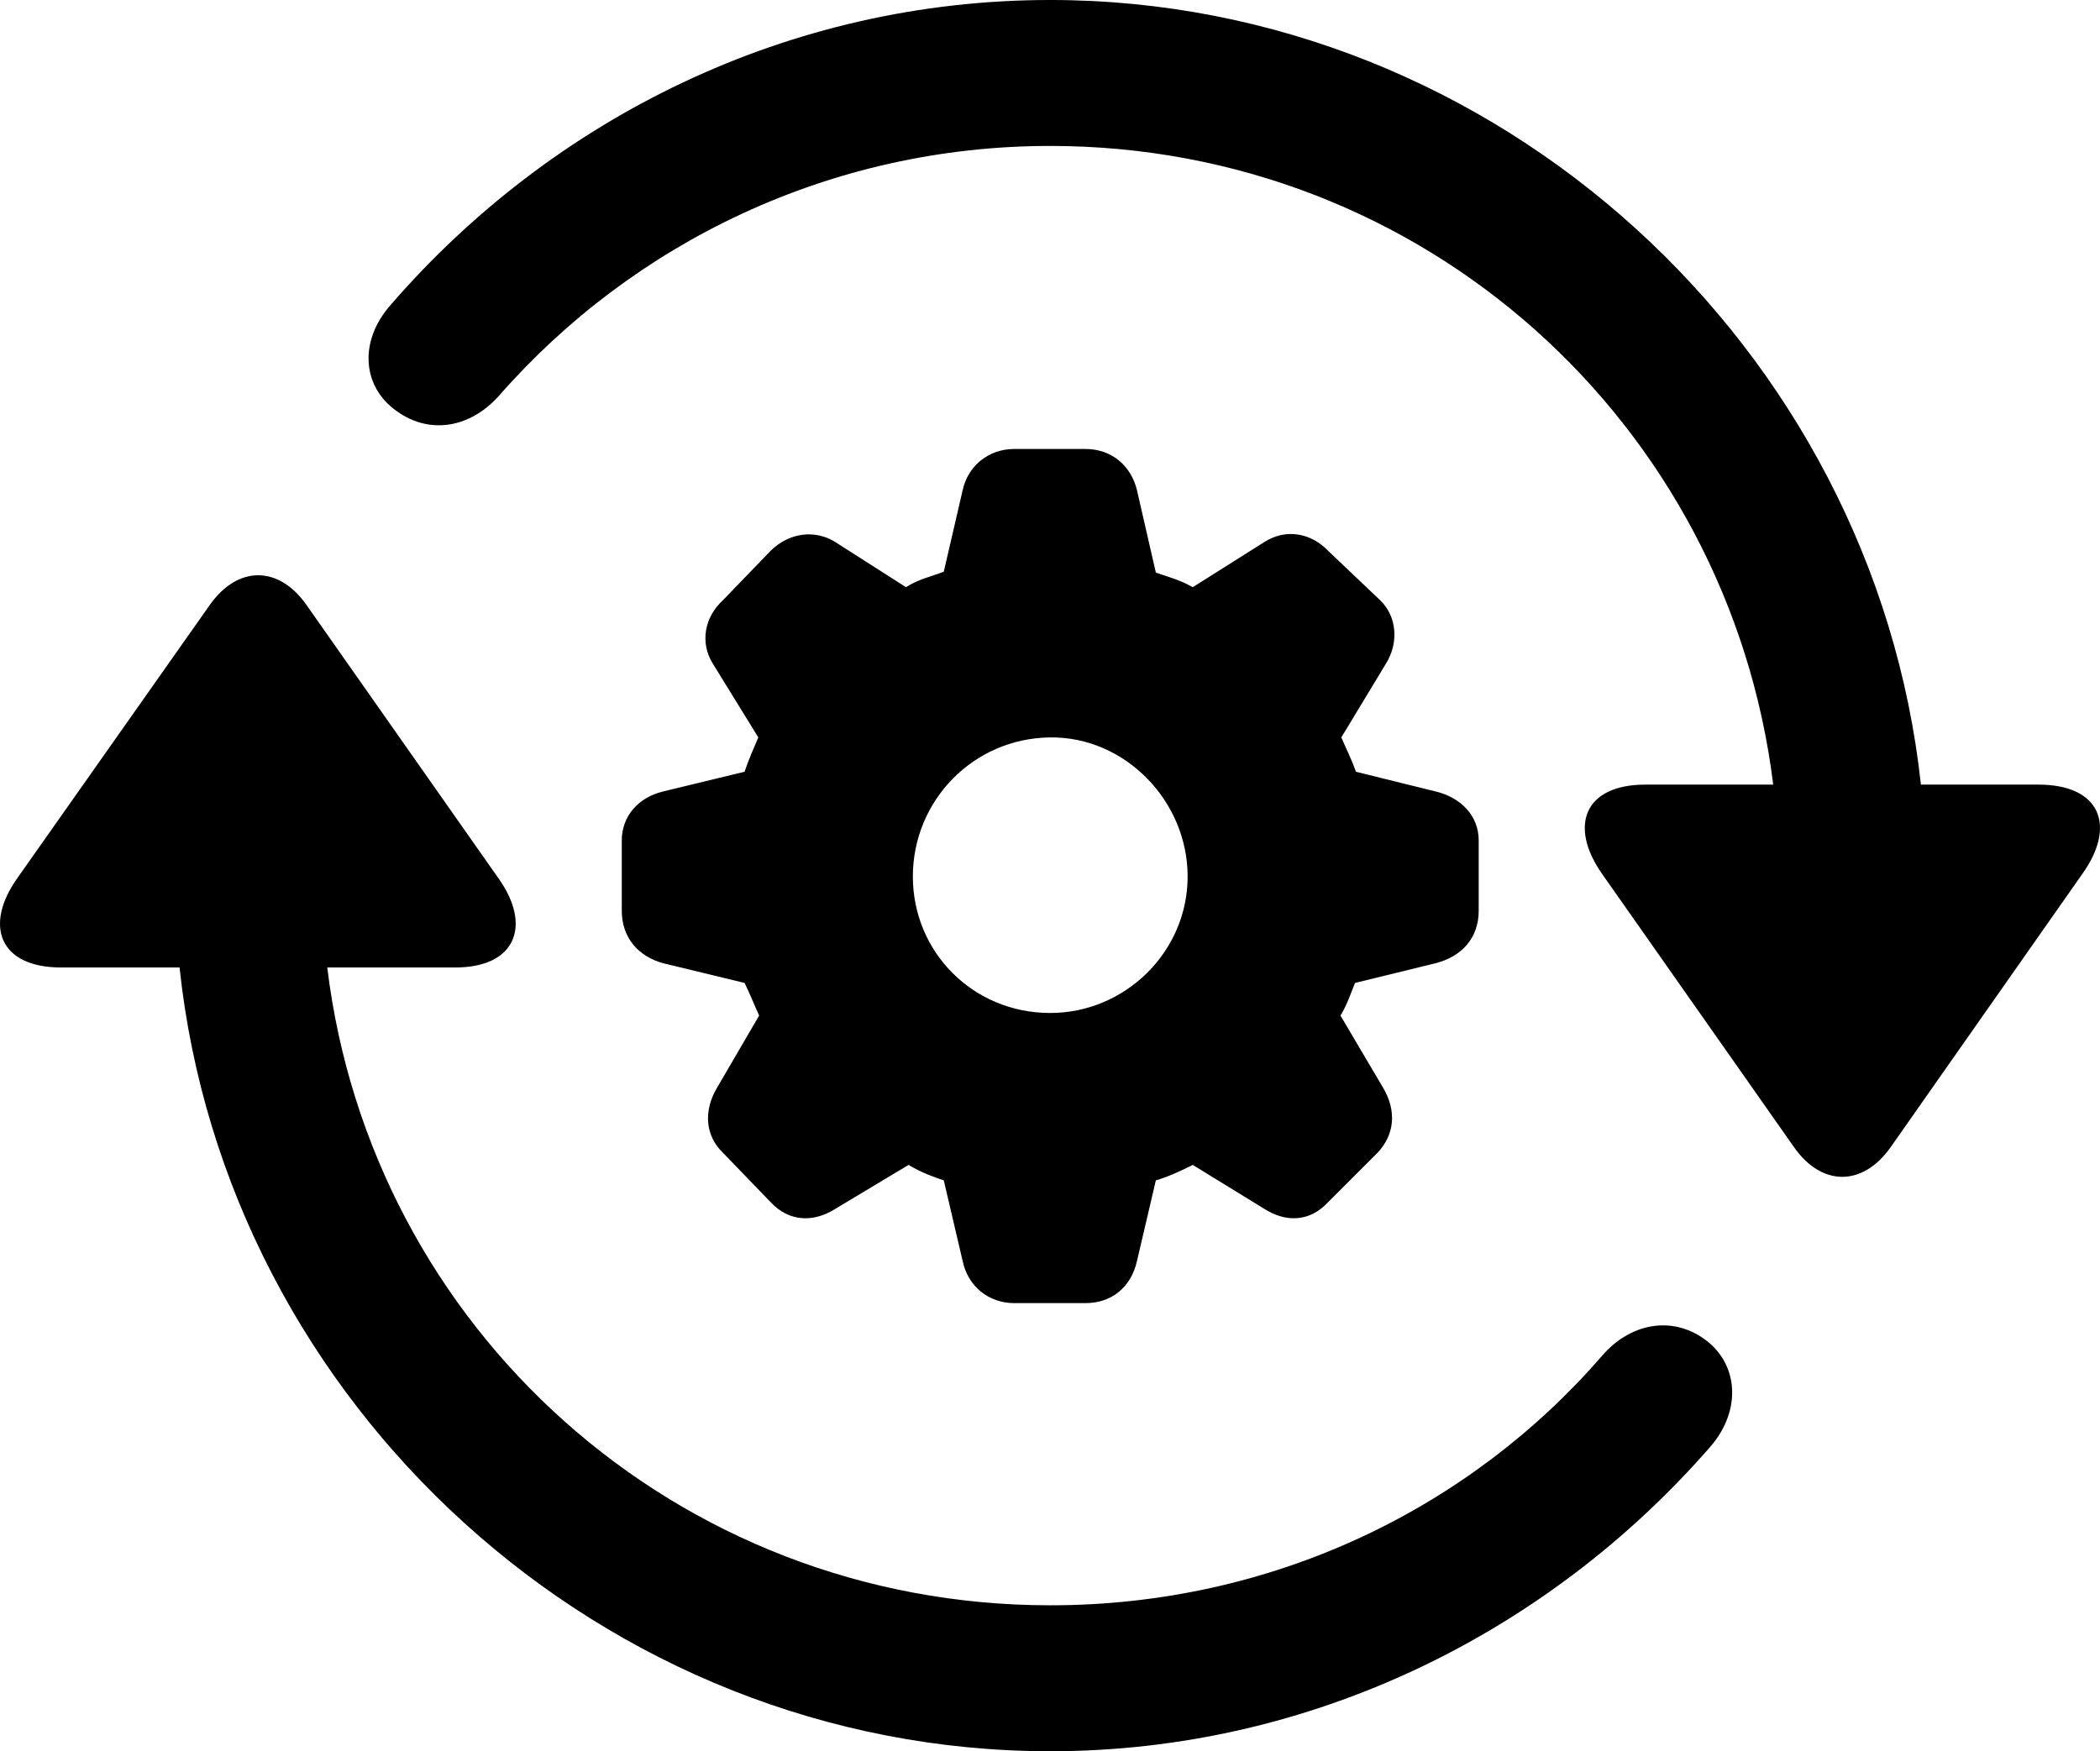 <?xml version="1.0" encoding="UTF-8" standalone="no"?>
<svg xmlns="http://www.w3.org/2000/svg"
     width="1194.196" height="996.094"
     viewBox="0 0 1194.196 996.094"
     fill="currentColor">
  <path d="M222.232 173.336C203.682 194.336 206.122 220.216 225.652 233.886C244.692 247.556 267.642 243.166 283.762 225.096C359.932 138.186 472.232 83.006 597.232 83.006C809.632 83.006 982.972 240.726 1008.362 446.286H935.612C900.942 446.286 892.152 469.726 910.712 496.586L1020.082 652.346C1035.712 674.806 1059.152 675.296 1075.262 652.346L1184.152 497.066C1203.682 469.726 1194.402 446.286 1159.242 446.286H1092.352C1065.492 197.756 851.632 -0.004 597.232 -0.004C448.312 -0.004 314.032 67.386 222.232 173.336ZM576.722 741.206H617.252C631.902 741.206 643.132 732.426 646.552 717.286L657.292 671.386C664.132 669.436 671.452 666.016 678.292 662.596L718.812 687.496C731.022 695.316 744.692 695.316 755.442 683.596L783.272 655.766C793.032 645.506 794.502 631.836 786.202 618.166L762.272 577.636C766.182 571.286 768.132 564.946 770.572 559.086L816.472 547.856C831.612 543.946 840.882 533.206 840.882 518.066V478.026C840.882 463.866 830.632 453.616 816.472 450.196L771.062 438.966C768.132 430.666 765.202 425.296 762.762 419.436L788.152 377.446C795.472 365.726 794.502 350.586 784.732 341.306L755.442 313.476C745.182 302.736 731.022 300.786 719.302 308.106L678.292 333.986C670.472 329.586 664.132 328.126 657.292 325.686L646.552 278.806C643.132 264.646 631.902 255.376 617.252 255.376H576.722C562.082 255.376 550.362 265.136 547.432 278.806L536.692 325.196C528.872 328.126 522.042 329.586 515.202 333.986L474.672 308.106C463.442 301.266 448.792 302.736 438.052 313.476L411.202 341.306C400.452 351.076 398.012 365.726 405.342 377.446L431.222 419.436C428.782 425.296 425.852 431.636 423.402 438.966L377.022 450.196C362.862 453.616 353.582 464.356 353.582 478.026V518.066C353.582 533.206 362.862 543.946 377.022 547.856L423.402 559.086C426.332 564.946 428.782 571.286 431.702 577.636L407.782 618.656C399.972 631.836 400.942 645.996 411.202 655.766L438.052 683.596C448.792 695.316 462.952 695.316 475.162 687.496L516.672 662.596C523.992 666.996 530.832 669.436 536.692 671.386L547.432 717.286C550.362 731.446 562.082 741.206 576.722 741.206ZM9.832 499.516C-9.208 526.366 -0.418 550.296 34.732 550.296H102.112C128.482 798.826 342.842 996.096 597.232 996.096C746.162 996.096 880.922 928.226 972.722 822.756C990.792 801.756 988.352 775.386 969.302 761.716C950.262 748.046 926.822 752.926 911.202 770.996C835.512 858.396 723.212 913.086 597.232 913.086C384.342 913.086 211.002 755.376 186.102 550.296H258.852C293.522 550.296 302.312 526.366 283.762 499.996L174.382 344.236C158.762 321.776 135.322 321.286 119.202 344.236ZM597.232 576.176C553.292 576.176 519.112 541.506 519.112 498.536C519.112 455.566 553.292 419.926 597.232 419.436C639.712 418.946 675.362 455.566 675.362 498.536C675.362 541.506 639.712 576.176 597.232 576.176Z"/>
</svg>